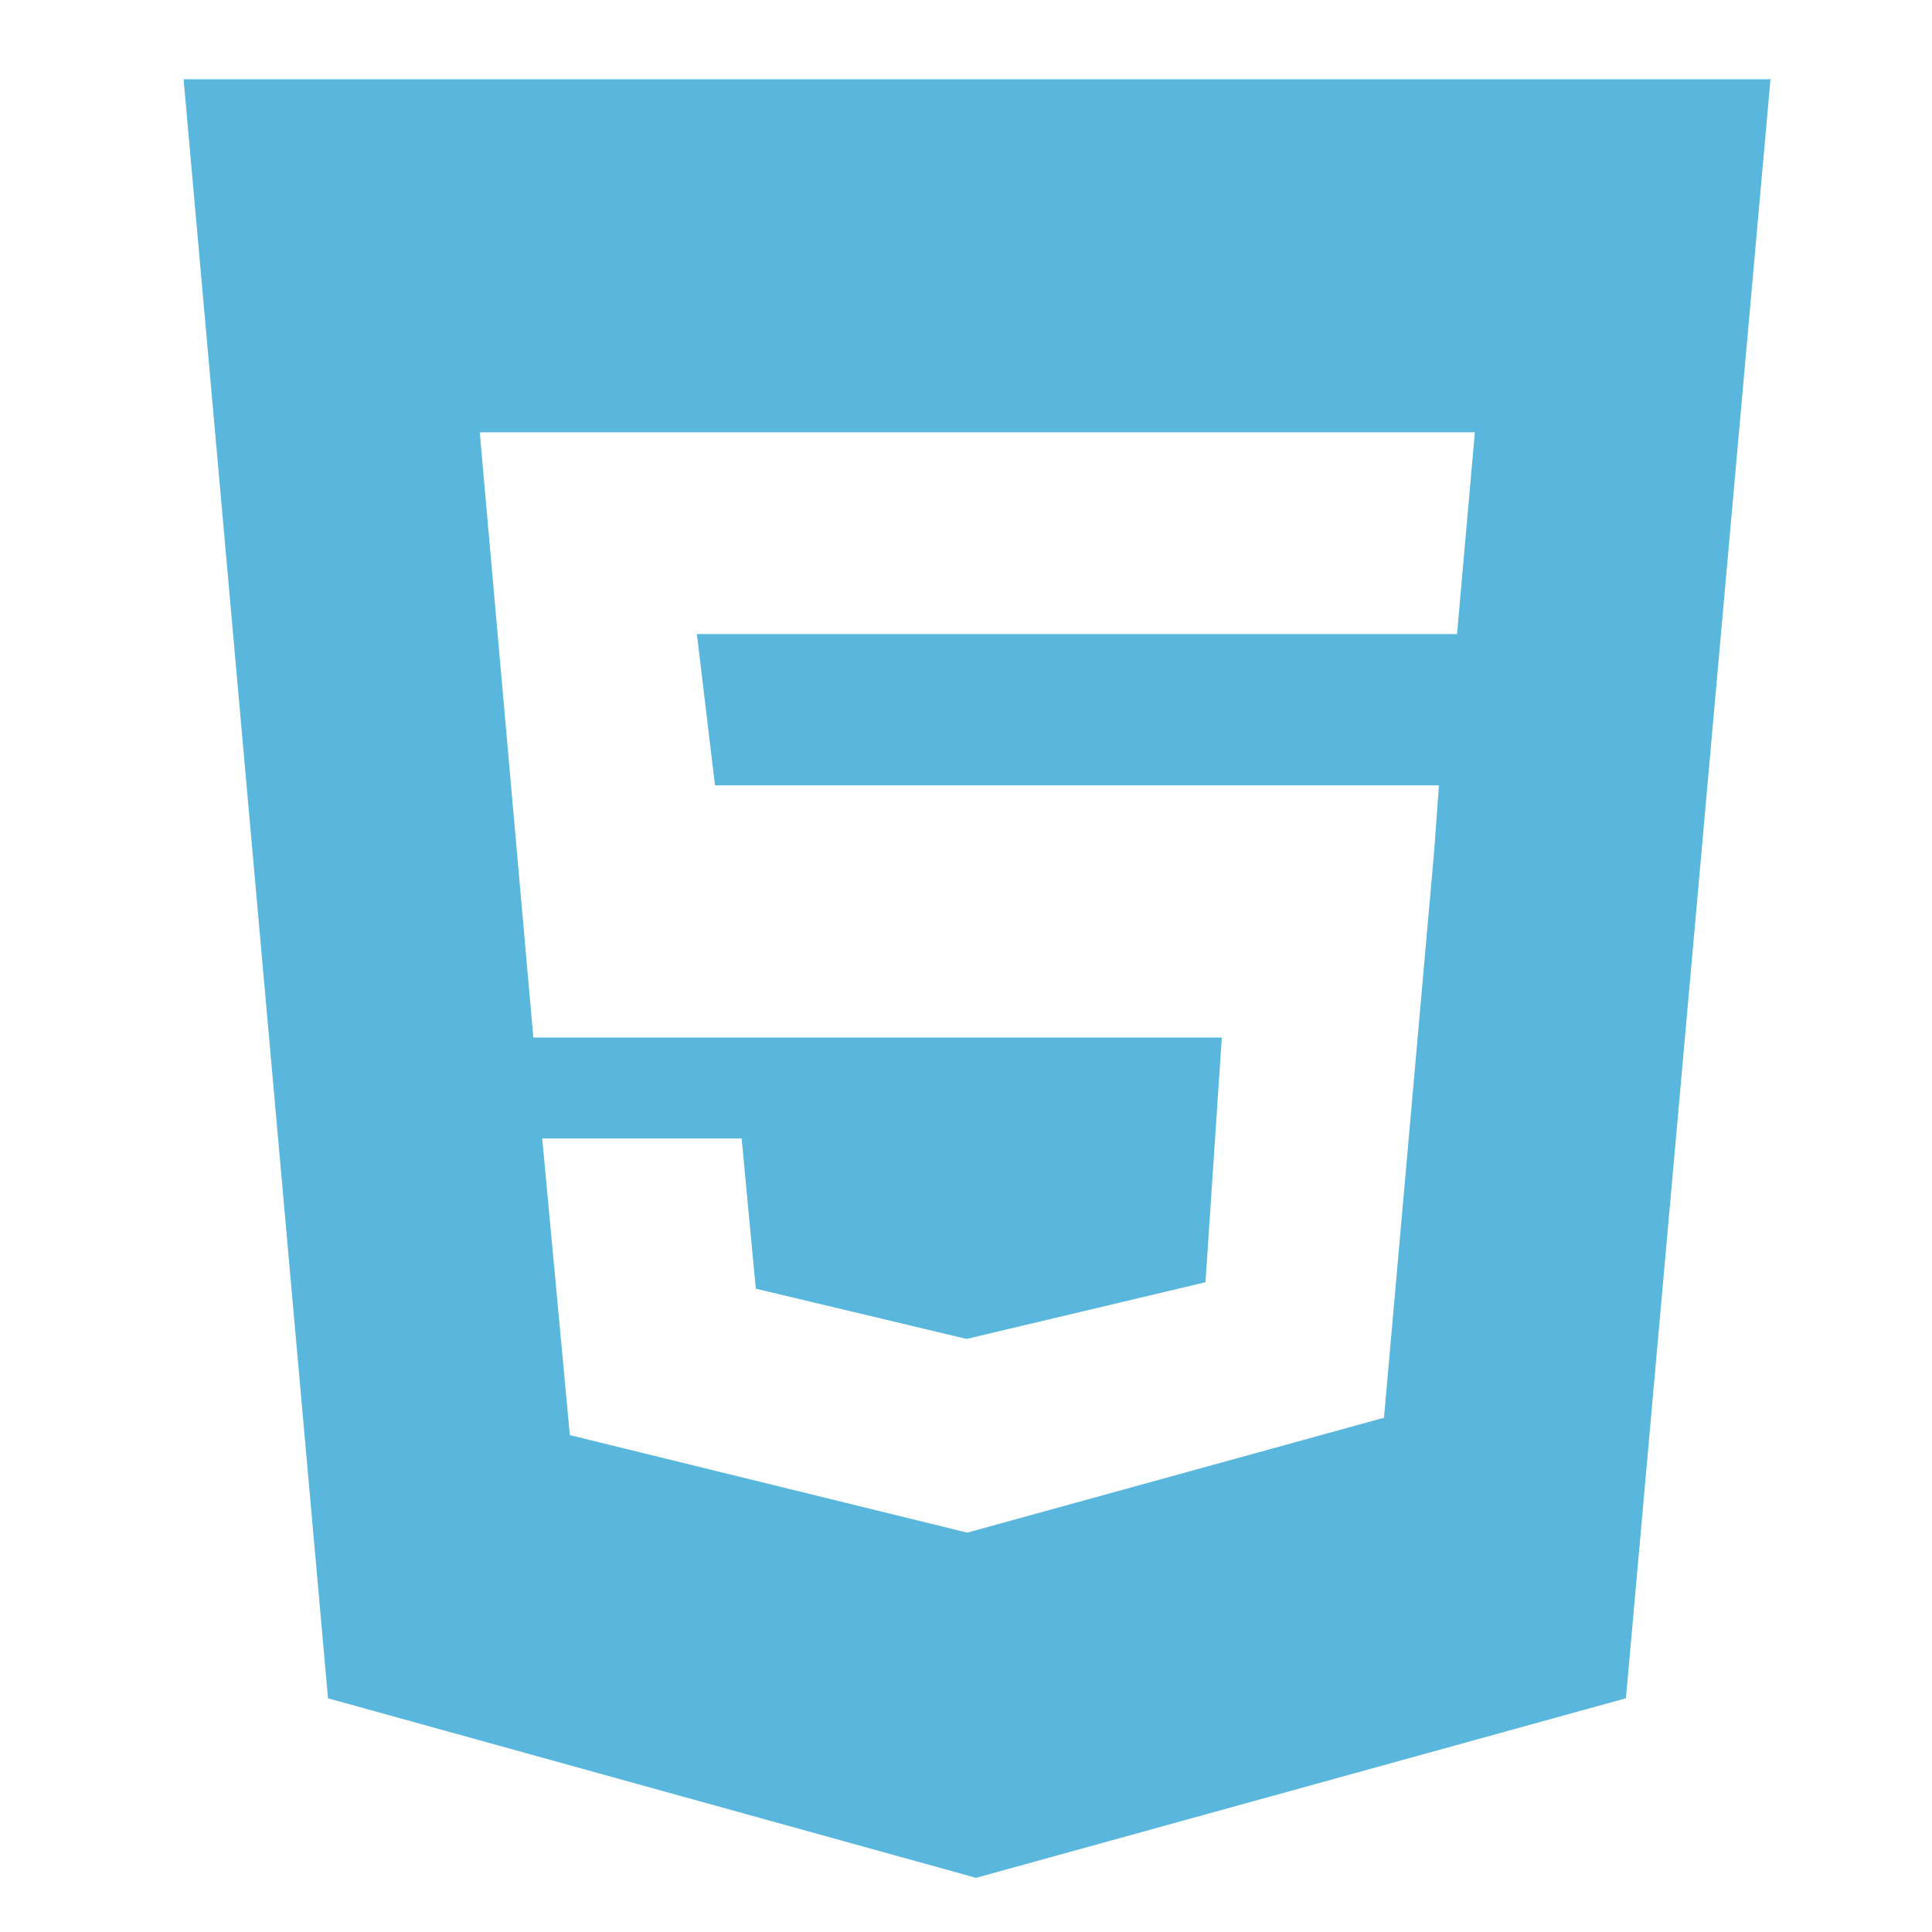 <?xml version="1.0" encoding="utf-8"?>
<!-- Generator: Adobe Illustrator 16.2.0, SVG Export Plug-In . SVG Version: 6.00 Build 0)  -->
<!DOCTYPE svg PUBLIC "-//W3C//DTD SVG 1.1//EN" "http://www.w3.org/Graphics/SVG/1.1/DTD/svg11.dtd">
<svg version="1.1" id="Layer_1" xmlns="http://www.w3.org/2000/svg" xmlns:xlink="http://www.w3.org/1999/xlink" x="0px" y="0px"
	 width="128px" height="128px" viewBox="0 0 128 128" enable-background="new 0 0 128 128" xml:space="preserve">
<path id="plain_12_" fill="#59B6DC" d="M12.164,5.25l9.568,107.266l42.934,11.895l43.056-11.897L117.299,5.25H12.164z
	 M96.531,42.007h-0.039H64.79h-0.045H46.17l1.201,10.025h17.374h0.045h27h3.544l-0.319,4.379l-3.322,37.518l-27.609,7.612
	L37.754,95.08l-1.831-19.657h6.089h7.124l0.937,9.956l13.968,3.329l15.825-3.757l1.083-16.212H64.79h-0.045H35.336l-3.551-40.099
	h32.959h0.045h32.926L96.531,42.007z"/>
</svg>
